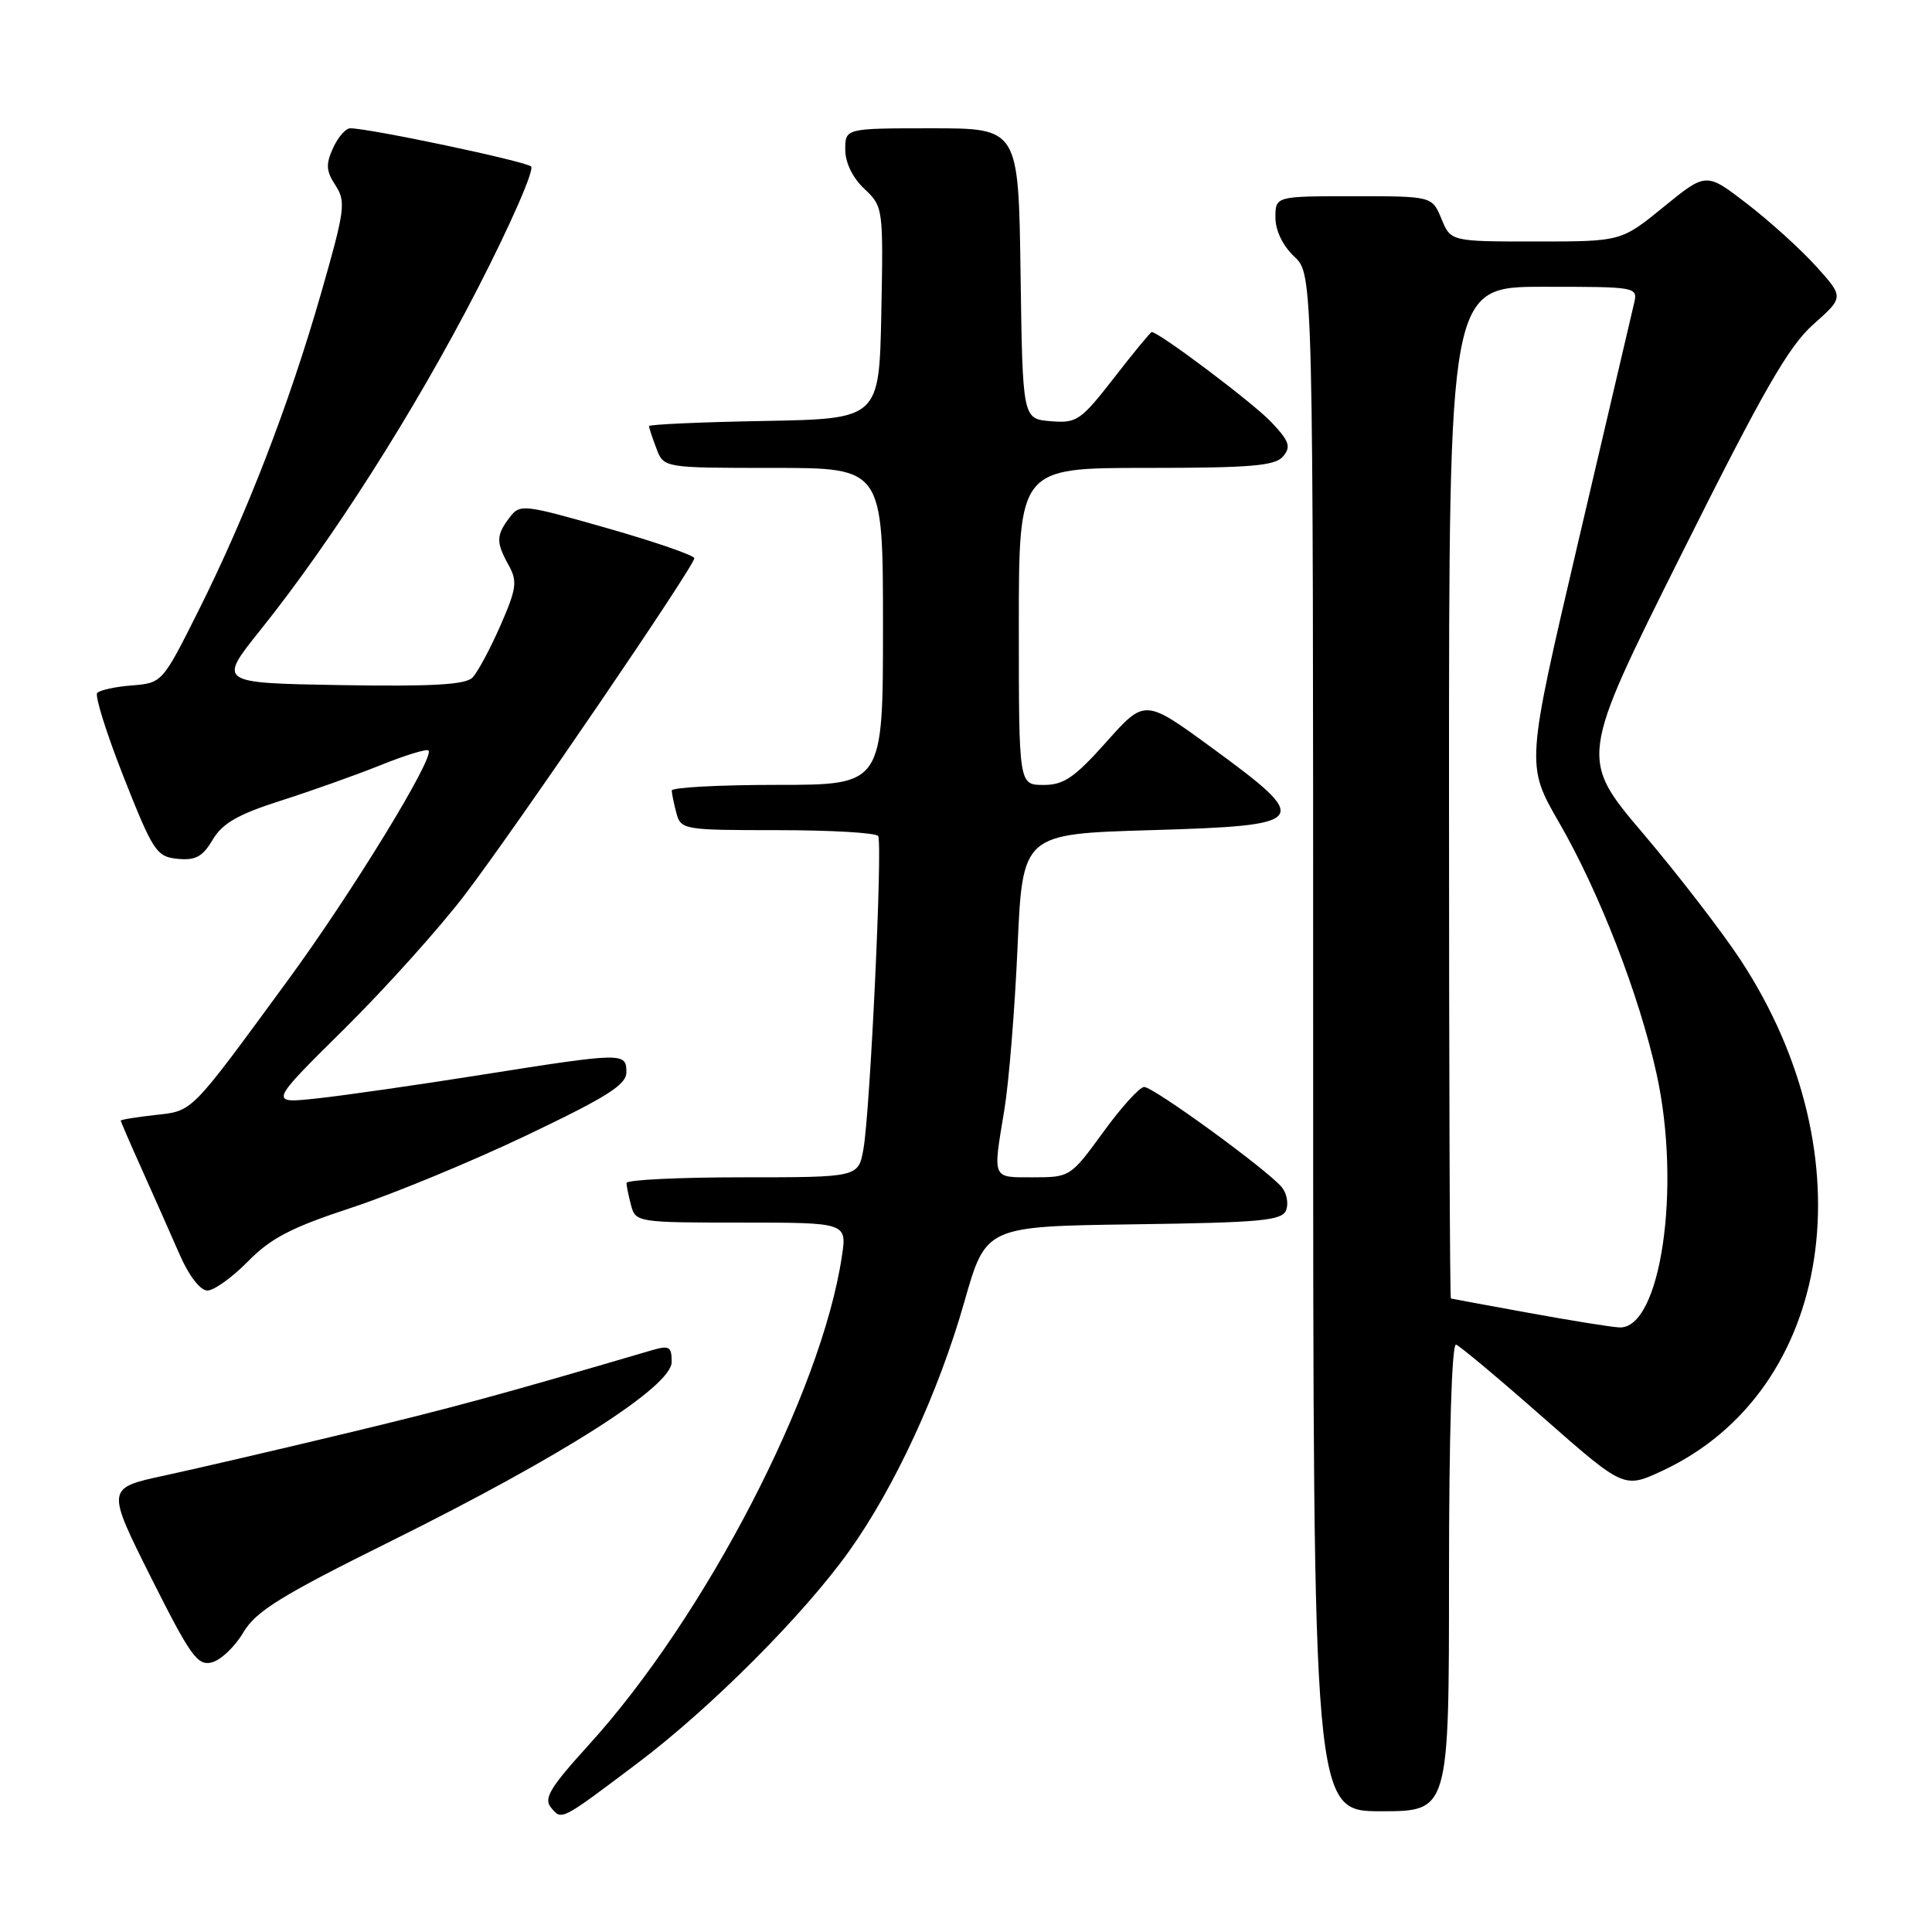 <?xml version="1.0" encoding="UTF-8" standalone="no"?>
<!DOCTYPE svg PUBLIC "-//W3C//DTD SVG 1.1//EN" "http://www.w3.org/Graphics/SVG/1.1/DTD/svg11.dtd" >
<svg xmlns="http://www.w3.org/2000/svg" xmlns:xlink="http://www.w3.org/1999/xlink" version="1.1" viewBox="0 0 256 256">
 <g >
 <path fill="currentColor"
d=" M 84.50 233.61 C 94.15 226.34 106.48 213.99 112.50 205.55 C 118.55 197.08 124.38 184.46 127.78 172.50 C 130.63 162.50 130.63 162.50 150.21 162.23 C 167.12 162.00 169.89 161.74 170.42 160.35 C 170.76 159.47 170.50 158.10 169.84 157.31 C 167.94 155.01 152.81 144.00 151.60 144.03 C 150.99 144.05 148.55 146.75 146.17 150.03 C 141.88 155.93 141.77 156.00 136.92 156.00 C 131.38 156.00 131.54 156.38 133.09 147.00 C 133.68 143.43 134.47 133.75 134.83 125.50 C 135.50 110.50 135.50 110.50 152.50 110.00 C 173.61 109.38 173.98 108.88 160.60 99.10 C 151.70 92.59 151.70 92.59 146.60 98.31 C 142.36 103.06 140.95 104.02 138.25 104.01 C 135.00 104.00 135.00 104.00 135.00 83.00 C 135.00 62.00 135.00 62.00 151.88 62.00 C 165.84 62.00 168.98 61.73 170.03 60.46 C 171.10 59.18 170.83 58.43 168.40 55.88 C 165.98 53.34 153.57 44.00 152.61 44.00 C 152.45 44.00 150.20 46.73 147.62 50.06 C 143.20 55.74 142.68 56.10 139.21 55.81 C 135.50 55.50 135.50 55.50 135.23 36.25 C 134.96 17.00 134.96 17.00 123.48 17.00 C 112.00 17.00 112.00 17.00 112.00 19.83 C 112.00 21.55 112.98 23.57 114.53 25.02 C 117.02 27.37 117.05 27.55 116.78 41.45 C 116.50 55.50 116.50 55.50 101.25 55.78 C 92.86 55.93 86.00 56.24 86.00 56.46 C 86.00 56.69 86.44 58.02 86.98 59.43 C 87.95 62.00 87.95 62.00 102.48 62.00 C 117.00 62.00 117.00 62.00 117.00 83.00 C 117.00 104.00 117.00 104.00 103.00 104.00 C 95.30 104.00 89.01 104.34 89.01 104.75 C 89.02 105.16 89.30 106.51 89.63 107.75 C 90.22 109.94 90.60 110.00 103.06 110.00 C 110.11 110.00 116.10 110.35 116.36 110.78 C 116.97 111.77 115.30 147.25 114.41 152.25 C 113.74 156.00 113.74 156.00 98.37 156.00 C 89.92 156.00 83.01 156.34 83.01 156.75 C 83.02 157.16 83.30 158.51 83.63 159.75 C 84.22 161.95 84.56 162.00 98.23 162.00 C 112.23 162.00 112.23 162.00 111.55 166.49 C 108.85 184.54 93.42 214.28 77.96 231.27 C 72.88 236.86 72.01 238.31 73.01 239.51 C 74.44 241.24 74.24 241.34 84.50 233.61 Z  M 192.00 208.92 C 192.00 190.05 192.37 177.96 192.94 178.17 C 193.45 178.35 198.67 182.72 204.53 187.88 C 215.19 197.25 215.19 197.25 220.28 194.88 C 242.95 184.29 247.71 153.25 230.66 127.24 C 228.23 123.53 222.43 116.00 217.77 110.50 C 209.28 100.50 209.28 100.50 222.75 73.54 C 233.62 51.78 237.00 45.88 240.28 42.98 C 244.33 39.38 244.33 39.38 240.65 35.29 C 238.62 33.05 234.51 29.32 231.52 27.02 C 226.08 22.82 226.08 22.82 220.45 27.41 C 214.82 32.00 214.82 32.00 203.53 32.00 C 192.24 32.00 192.24 32.00 191.00 29.00 C 189.76 26.00 189.76 26.00 179.38 26.00 C 169.00 26.00 169.00 26.00 169.00 28.83 C 169.00 30.55 169.98 32.57 171.50 34.00 C 174.00 36.35 174.00 36.35 174.00 138.17 C 174.00 240.00 174.00 240.00 183.00 240.00 C 192.00 240.00 192.00 240.00 192.00 208.92 Z  M 32.24 216.31 C 33.91 213.49 37.20 211.45 51.88 204.17 C 74.59 192.90 89.00 183.70 89.00 180.47 C 89.00 178.40 88.69 178.23 86.25 178.95 C 66.22 184.84 59.72 186.60 45.79 189.94 C 36.83 192.09 26.03 194.60 21.79 195.52 C 14.08 197.18 14.08 197.18 20.00 209.01 C 25.26 219.48 26.18 220.77 28.09 220.27 C 29.27 219.96 31.14 218.18 32.24 216.31 Z  M 32.86 167.14 C 35.88 164.06 38.64 162.63 46.57 160.03 C 52.03 158.23 62.46 153.93 69.75 150.45 C 80.44 145.35 83.00 143.74 83.00 142.07 C 83.00 139.44 82.61 139.44 63.79 142.42 C 55.38 143.75 45.60 145.16 42.06 145.54 C 35.61 146.24 35.61 146.24 45.59 136.37 C 51.08 130.94 58.34 122.86 61.71 118.41 C 68.71 109.18 92.00 75.01 92.00 73.97 C 92.00 73.59 86.81 71.80 80.47 69.99 C 69.24 66.79 68.90 66.75 67.50 68.60 C 65.73 70.95 65.71 71.85 67.41 74.91 C 68.58 77.04 68.45 78.00 66.30 82.91 C 64.95 85.99 63.29 89.07 62.61 89.78 C 61.69 90.73 57.29 90.98 45.13 90.78 C 28.88 90.50 28.88 90.50 34.49 83.50 C 44.02 71.61 54.94 54.46 63.26 38.30 C 67.64 29.79 70.84 22.48 70.37 22.06 C 69.58 21.35 48.95 17.00 46.41 17.00 C 45.81 17.00 44.78 18.18 44.13 19.62 C 43.15 21.76 43.21 22.68 44.46 24.57 C 45.86 26.72 45.71 27.84 42.50 39.01 C 38.28 53.68 32.64 68.26 26.26 81.00 C 21.53 90.44 21.48 90.50 17.50 90.82 C 15.30 90.99 13.22 91.44 12.88 91.82 C 12.54 92.19 14.12 97.22 16.40 103.00 C 20.29 112.83 20.74 113.52 23.53 113.80 C 25.91 114.03 26.85 113.52 28.18 111.27 C 29.47 109.09 31.53 107.91 37.18 106.10 C 41.20 104.82 47.16 102.70 50.42 101.39 C 53.67 100.08 56.53 99.20 56.78 99.44 C 57.65 100.31 46.63 118.31 38.15 129.88 C 25.05 147.76 25.62 147.18 20.51 147.75 C 18.03 148.03 16.00 148.36 16.00 148.49 C 16.00 148.62 17.29 151.60 18.87 155.11 C 20.45 158.63 22.67 163.64 23.81 166.25 C 25.04 169.07 26.54 171.00 27.48 171.00 C 28.36 171.00 30.78 169.26 32.86 167.14 Z  M 202.50 173.95 C 197.00 172.95 192.39 172.10 192.25 172.06 C 192.11 172.03 192.00 141.85 192.00 105.00 C 192.00 38.00 192.00 38.00 204.52 38.00 C 216.99 38.00 217.04 38.01 216.51 40.25 C 216.22 41.49 212.89 55.75 209.09 71.94 C 202.20 101.38 202.20 101.38 206.56 108.94 C 211.91 118.19 217.22 131.88 219.51 142.32 C 222.82 157.36 220.05 176.18 214.56 175.89 C 213.43 175.83 208.00 174.96 202.50 173.95 Z "/>
</g>
</svg>